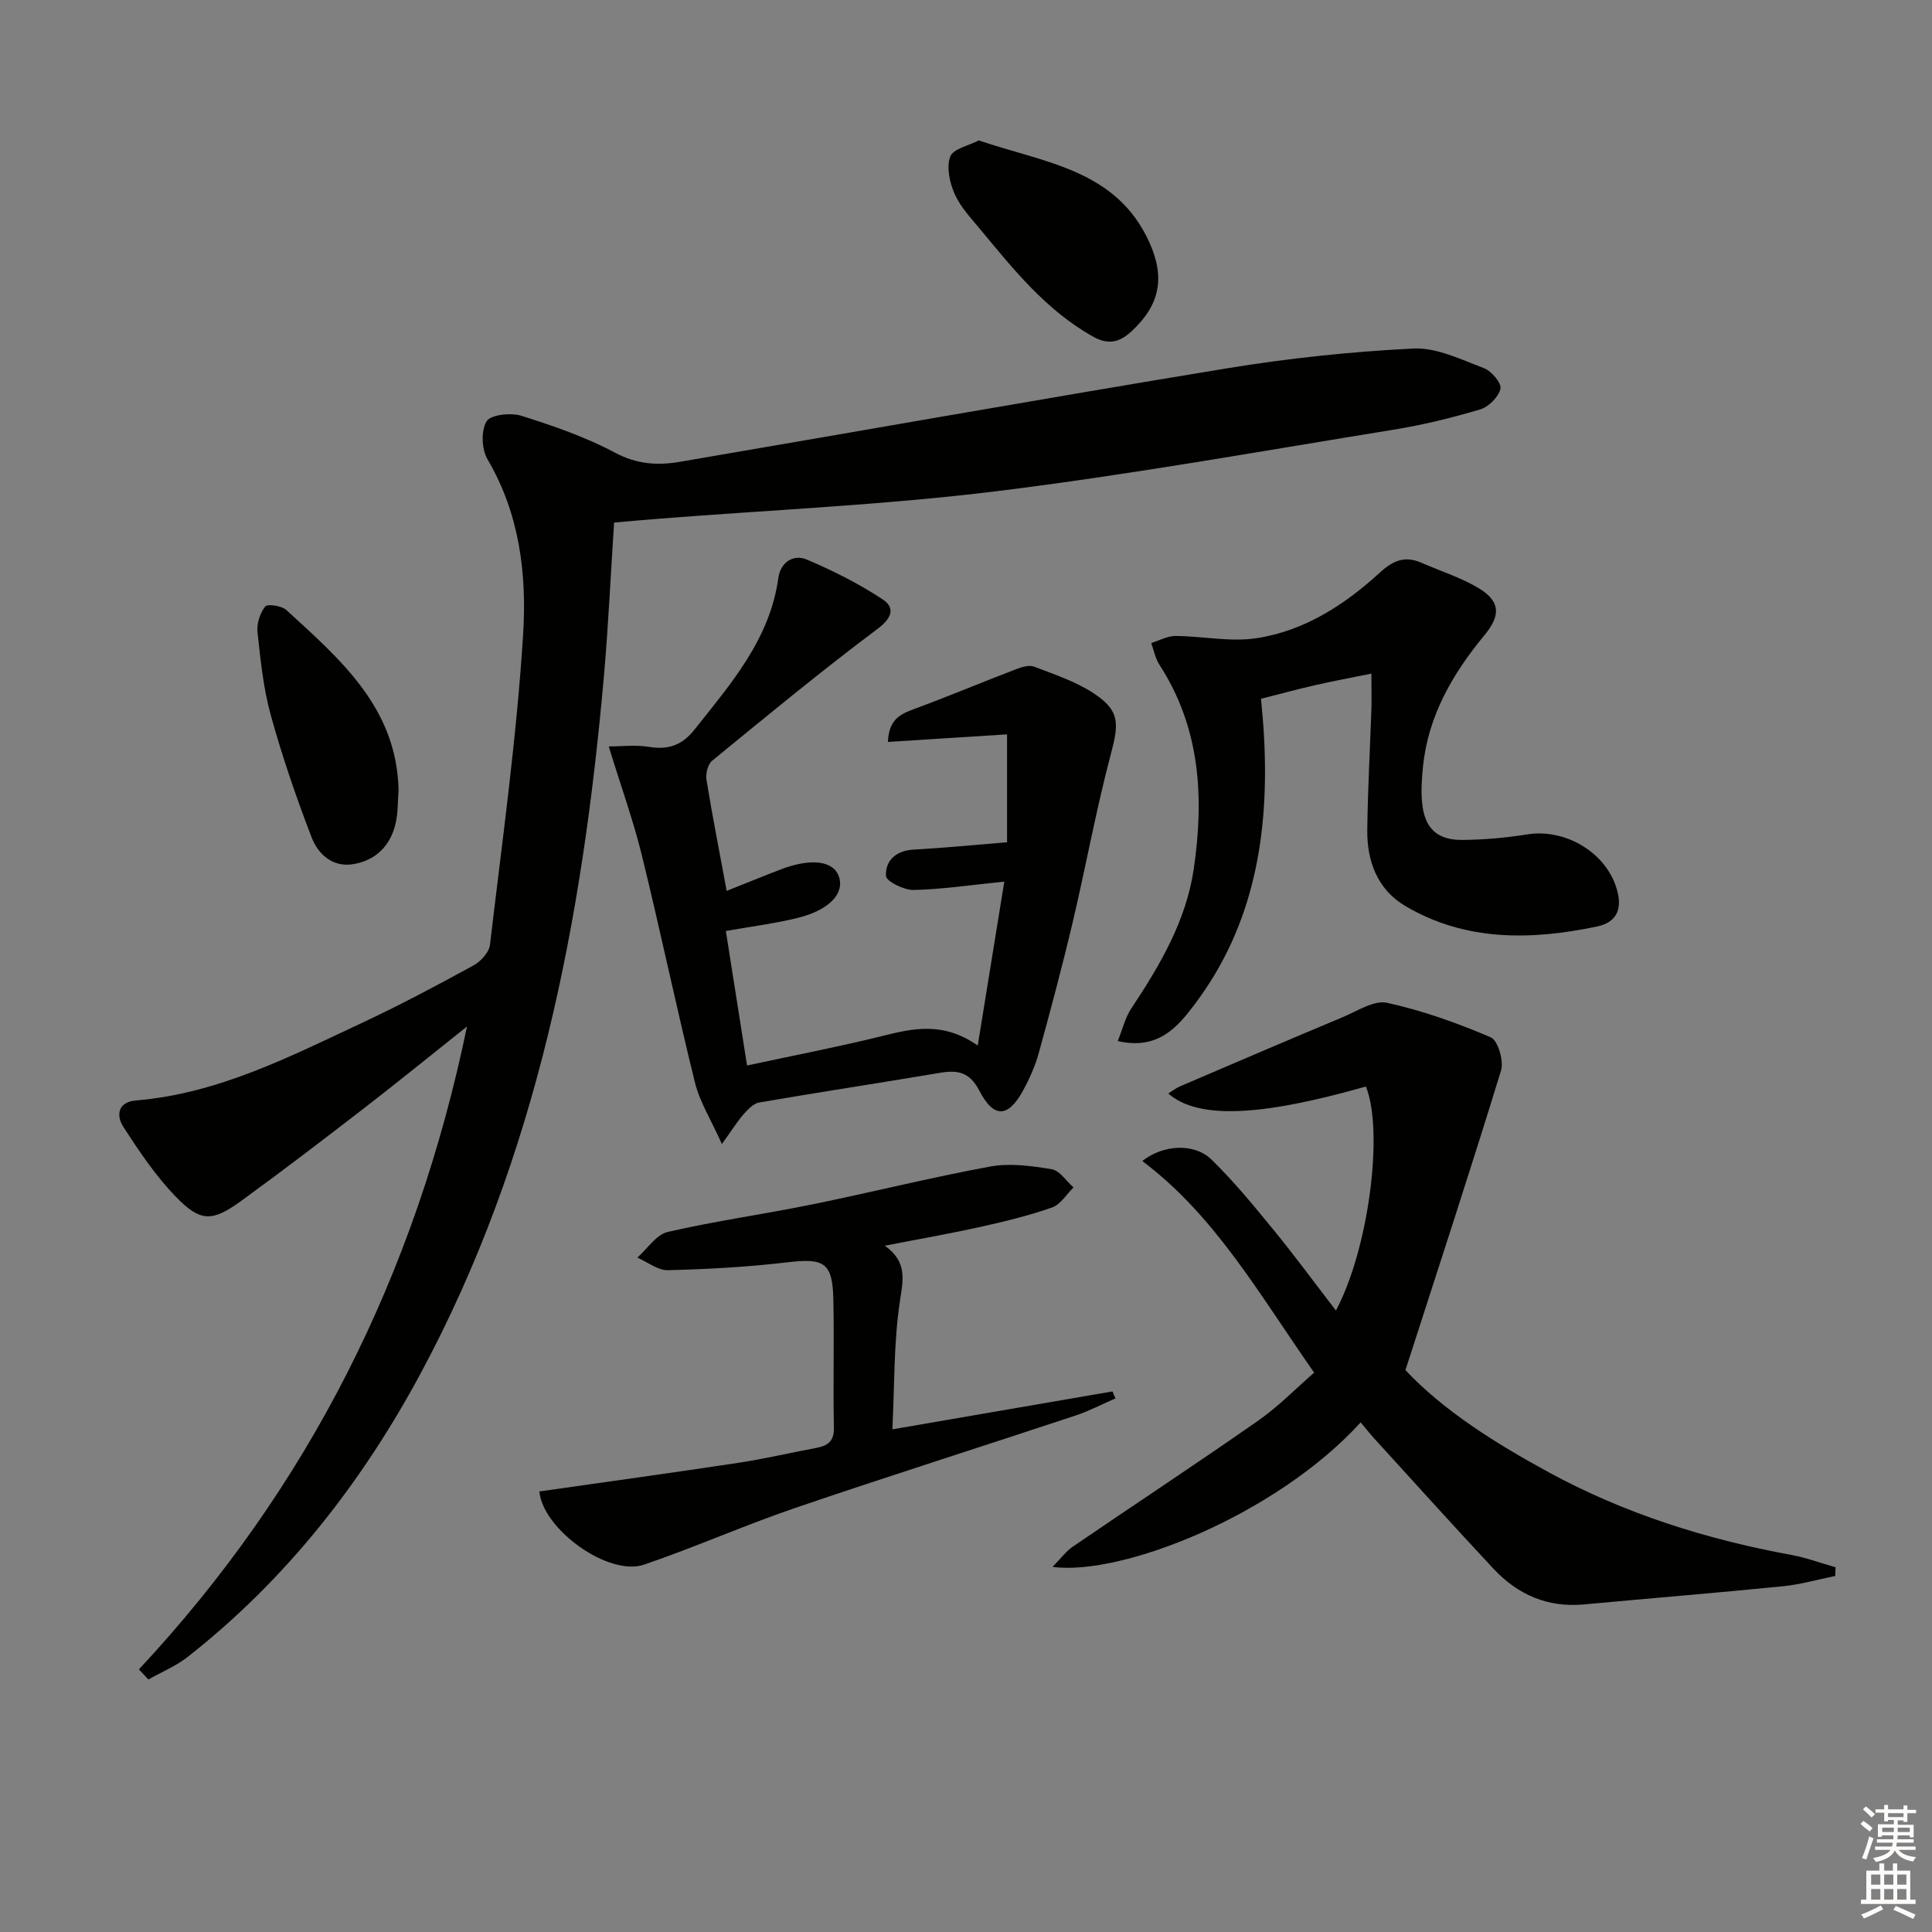<svg enable-background="new 0 0 400 400" viewBox="0 0 400 400" xmlns="http://www.w3.org/2000/svg"><rect x="0" y="0" width="400" height="400" fill="#808080" stroke="none"/><g fill="#010100"><path d="m28.76 345.63c35.1-37.63 57.28-81.72 67.93-133.11-7.72 6.14-14.45 11.62-21.31 16.92-8.43 6.51-16.89 12.98-25.51 19.24-5.9 4.28-8.35 4.36-13.4-.84-4.22-4.34-7.68-9.5-10.98-14.62-1.41-2.2-1.16-5.07 2.63-5.38 16.97-1.4 31.82-9.04 46.84-16.07 7.82-3.66 15.45-7.72 23.03-11.86 1.52-.83 3.27-2.71 3.45-4.28 2.53-21.42 5.53-42.83 6.87-64.34.77-12.33-.71-24.88-7.36-36.16-1.23-2.08-1.39-5.96-.21-7.9.85-1.39 5.02-1.83 7.22-1.14 6.62 2.08 13.29 4.39 19.39 7.64 4.5 2.4 8.8 2.67 13.37 1.89 37.79-6.44 75.53-13.16 113.36-19.37 12.74-2.09 25.66-3.45 38.54-4.09 4.81-.24 9.87 2.27 14.61 4.06 1.56.59 3.69 3.11 3.42 4.27-.39 1.7-2.45 3.76-4.21 4.28-5.87 1.75-11.86 3.21-17.9 4.19-27.35 4.43-54.65 9.34-82.14 12.73-23.22 2.86-46.68 3.87-70.03 5.71-2.95.23-5.91.5-9.23.79-.7 10.7-1.18 21.29-2.11 31.84-4.44 50.29-13.73 99.35-37.99 144.41-12.2 22.65-27.82 42.61-48.16 58.59-2.44 1.92-5.43 3.14-8.16 4.69-.66-.69-1.31-1.39-1.96-2.09z"/><path d="m272.08 284.19c-11.52-16.48-20.57-32.54-35.58-43.81 4.28-3.41 10.75-3.79 14.33-.3 4.62 4.5 8.74 9.54 12.84 14.55 4.38 5.35 8.48 10.94 12.92 16.7 6.84-12.85 9.92-37.22 6.2-46.38-21.98 6.26-34.78 6.79-40.91 1.45.84-.52 1.55-1.1 2.35-1.45 11.27-4.83 22.53-9.66 33.84-14.39 2.98-1.25 6.41-3.53 9.11-2.94 7.34 1.61 14.54 4.18 21.47 7.15 1.48.64 2.73 4.9 2.12 6.88-6.26 20.43-12.93 40.74-19.79 62.02 7.88 8.38 18.55 15.1 29.65 21.14 15.73 8.57 32.6 13.88 50.19 17.11 3.13.57 6.15 1.7 9.22 2.57-.03.6-.05 1.2-.08 1.8-3.62.73-7.2 1.77-10.85 2.13-13.71 1.37-27.44 2.48-41.15 3.76-7.54.7-13.74-2.02-18.77-7.41-8.29-8.87-16.41-17.89-24.59-26.86-1-1.09-1.91-2.27-2.89-3.42-17.5 19.2-49.45 31.83-63.79 29.92 1.67-1.7 2.75-3.21 4.19-4.19 12.76-8.72 25.68-17.21 38.35-26.07 4.29-3 8-6.82 11.62-9.96z"/><path d="m150.45 184.45c4.18-1.66 7.68-3.1 11.21-4.45 6.26-2.4 10.91-1.8 12.03 1.5 1.18 3.47-1.97 6.9-8.49 8.53-4.78 1.19-9.71 1.79-14.92 2.72 1.42 9 2.83 17.95 4.39 27.85 9.55-2.06 18.78-3.83 27.88-6.08 6.43-1.59 12.66-3.09 19.88 1.95 1.92-11.85 3.7-22.84 5.5-33.94-6.97.7-12.87 1.6-18.78 1.73-1.99.04-5.66-1.79-5.72-2.9-.16-3.21 2.09-5.26 5.75-5.46 6.3-.35 12.58-.97 19.32-1.52 0-7.17 0-14.71 0-22.34-8.07.51-16.2 1.03-24.67 1.57.2-4.61 2.49-5.72 5.29-6.76 7.15-2.64 14.18-5.59 21.3-8.32 1.15-.44 2.66-.9 3.69-.5 4.16 1.59 8.51 3.03 12.2 5.43 5.54 3.61 5.39 6.24 3.7 12.58-3.06 11.52-5.18 23.29-7.92 34.9-2.13 9.03-4.53 18.01-6.99 26.96-.74 2.7-1.9 5.33-3.24 7.8-3.09 5.69-6.08 5.93-9.07.16-2.05-3.97-4.54-4.36-8.27-3.73-12.44 2.1-24.91 3.99-37.34 6.13-1.2.21-2.35 1.45-3.24 2.45-1.26 1.42-2.26 3.06-4.48 6.15-2.29-5.11-4.59-8.74-5.57-12.7-3.86-15.62-7.15-31.38-10.98-47-1.77-7.21-4.3-14.23-6.88-22.62 2.75 0 5.57-.36 8.26.08 4.02.67 6.89-.27 9.52-3.59 7.55-9.53 15.59-18.67 17.35-31.43.42-3.05 3.01-4.97 5.88-3.75 5.43 2.31 10.79 4.99 15.7 8.24 2.5 1.65 2.11 3.75-1.02 6.09-11.7 8.75-22.98 18.08-34.29 27.33-.89.73-1.36 2.69-1.16 3.95 1.19 7.34 2.64 14.65 4.18 22.99z"/><path d="m283.93 139.46c-4.41.9-8.07 1.58-11.7 2.41-3.54.81-7.05 1.77-11.15 2.8.2 2.41.47 5 .61 7.6 1.12 20.08-1.9 39.17-14.35 55.67-3.53 4.68-7.56 9.52-15.92 7.6 1.02-2.52 1.54-4.85 2.78-6.71 5.93-8.93 11.37-18.16 12.95-28.9 2.17-14.77 1.39-29.22-7.11-42.31-.85-1.31-1.14-2.98-1.69-4.49 1.67-.51 3.35-1.47 5.02-1.46 5.6.03 11.34 1.29 16.78.46 9.93-1.51 18.27-6.92 25.6-13.64 2.65-2.43 5.14-3.47 8.51-1.99 3.93 1.73 8.12 3.03 11.78 5.21 4.59 2.74 4.75 5.63 1.29 9.81-6.58 7.96-11.62 16.64-12.71 27.14-.26 2.47-.42 5-.2 7.45.5 5.36 3.07 7.85 8.42 7.79 4.46-.05 8.95-.44 13.36-1.15 7.53-1.21 15.69 3.33 18.27 10.51 1.59 4.43.63 7.64-3.85 8.57-13.59 2.84-27.18 3.12-39.66-4.25-5.78-3.41-7.97-9.29-7.88-15.8.11-8.48.58-16.95.87-25.42.04-1.93-.02-3.89-.02-6.9z"/><path d="m111.67 308.79c13.95-1.99 27.56-3.87 41.15-5.92 5.4-.82 10.73-2.07 16.1-3.08 2.36-.44 3.79-1.3 3.73-4.19-.18-8.82.07-17.66-.11-26.48-.16-7.72-1.88-8.67-9.44-7.78-8.22.97-16.53 1.43-24.81 1.64-2.09.05-4.23-1.69-6.34-2.61 2.09-1.83 3.92-4.76 6.3-5.31 9.84-2.27 19.89-3.66 29.8-5.68 12.34-2.51 24.57-5.58 36.95-7.86 4.1-.75 8.56-.14 12.75.56 1.67.28 3.02 2.46 4.51 3.77-1.47 1.43-2.69 3.54-4.45 4.15-4.83 1.69-9.85 2.91-14.86 4.02-6.28 1.4-12.63 2.5-19.76 3.89 4.75 3.39 3.78 7.11 3.11 11.59-1.26 8.46-1.09 17.13-1.54 26.43 15.78-2.72 30.67-5.28 45.56-7.85.21.48.42.96.63 1.44-2.75 1.19-5.44 2.61-8.27 3.55-19.35 6.42-38.79 12.57-58.09 19.15-10.51 3.59-20.7 8.12-31.21 11.71-7.36 2.54-20.97-7.26-21.71-15.14z"/><path d="m202.64 29.07c13.76 4.68 28.57 6.03 35.36 21.19 3.29 7.34 2.08 12.98-3.76 18.36-2.55 2.35-4.87 2.81-8 1.04-9.68-5.45-16.43-13.9-23.32-22.22-1.91-2.3-4.06-4.58-5.25-7.24-1.04-2.34-1.75-5.53-.95-7.75.58-1.64 3.85-2.29 5.92-3.38z"/><path d="m82.52 163.57c-.18 2.27-.1 4.65-.61 6.9-1.07 4.65-4.13 7.69-8.81 8.45-4.25.69-7.24-2.08-8.57-5.52-3.2-8.31-6.1-16.77-8.47-25.34-1.54-5.56-2.12-11.42-2.75-17.19-.19-1.74.52-3.93 1.6-5.3.46-.59 3.41-.16 4.38.73 11.15 10.23 22.85 20.19 23.23 37.27z"/></g><path d="m385.2 377.6.6-.6c.6.4 1.3.9 1.9 1.5l-.6.7c-.8-.6-1.4-1.1-1.9-1.6zm.3 7.1c.6-1.4 1.1-2.9 1.5-4.5.3.1.6.3.9.4-.5 1.4-1 2.9-1.5 4.4zm.2-10.1.6-.6c.7.5 1.3 1.1 1.9 1.6l-.7.7c-.6-.6-1.2-1.2-1.8-1.7zm8.4-.8h.8v.9h1.8v.7h-1.8v1.8h-.8v-.3h-1.2v.9h3.3v2.6h-.8v-.4h-2.5c0 .3 0 .6-.1.8h3.4v.7h-3.5c0 .3-.1.6-.1.8h4v.7h-3.5c.7.9 1.9 1.3 3.6 1.5-.2.2-.4.5-.6.9-1.9-.3-3.2-1.1-3.8-2.3-.5 1.1-1.8 2-3.9 2.4-.2-.3-.4-.5-.6-.8 1.9-.4 3.1-.9 3.6-1.7h-3.2v-.7h3.5c.1-.2.1-.5.2-.8h-3.3v-.7h3.4c0-.2 0-.5 0-.8h-2.4v.3h-.8v-2.6h3.3v-.9h-1.2v.3h-.8v-1.8h-1.8v-.7h1.8v-.9h.8v.9h3.2zm-4.4 5.5h2.4c0-.3 0-.6 0-.9h-2.4zm1.2-3.1h3.2v-.8h-3.2zm4.4 2.2h-2.4v.9h2.5v-.9z" fill="#fcfbfa"/><path d="m389.2 385.8h.9v1.5h1.8v-1.5h.9v1.5h2.7v6h1.1v.9h-11.3v-.9h1.1v-6h2.7v-1.5zm.2 8.7.5.8c-1.2.6-2.5 1.3-4 1.9-.2-.3-.3-.6-.6-.8 1.6-.6 3-1.3 4.1-1.9zm-2-4.3h1.9v-2.1h-1.9zm0 3.1h1.9v-2.2h-1.9zm2.7-3.1h1.9v-2.1h-1.9zm0 3.1h1.9v-2.2h-1.9zm2.4 1.3c1.4.6 2.7 1.2 4.1 1.8l-.5.9c-1.5-.7-2.8-1.4-4.1-1.9zm2.2-6.5h-1.9v2.1h1.9zm-1.9 5.2h1.9v-2.2h-1.9z" fill="#fcfbfa"/></svg>